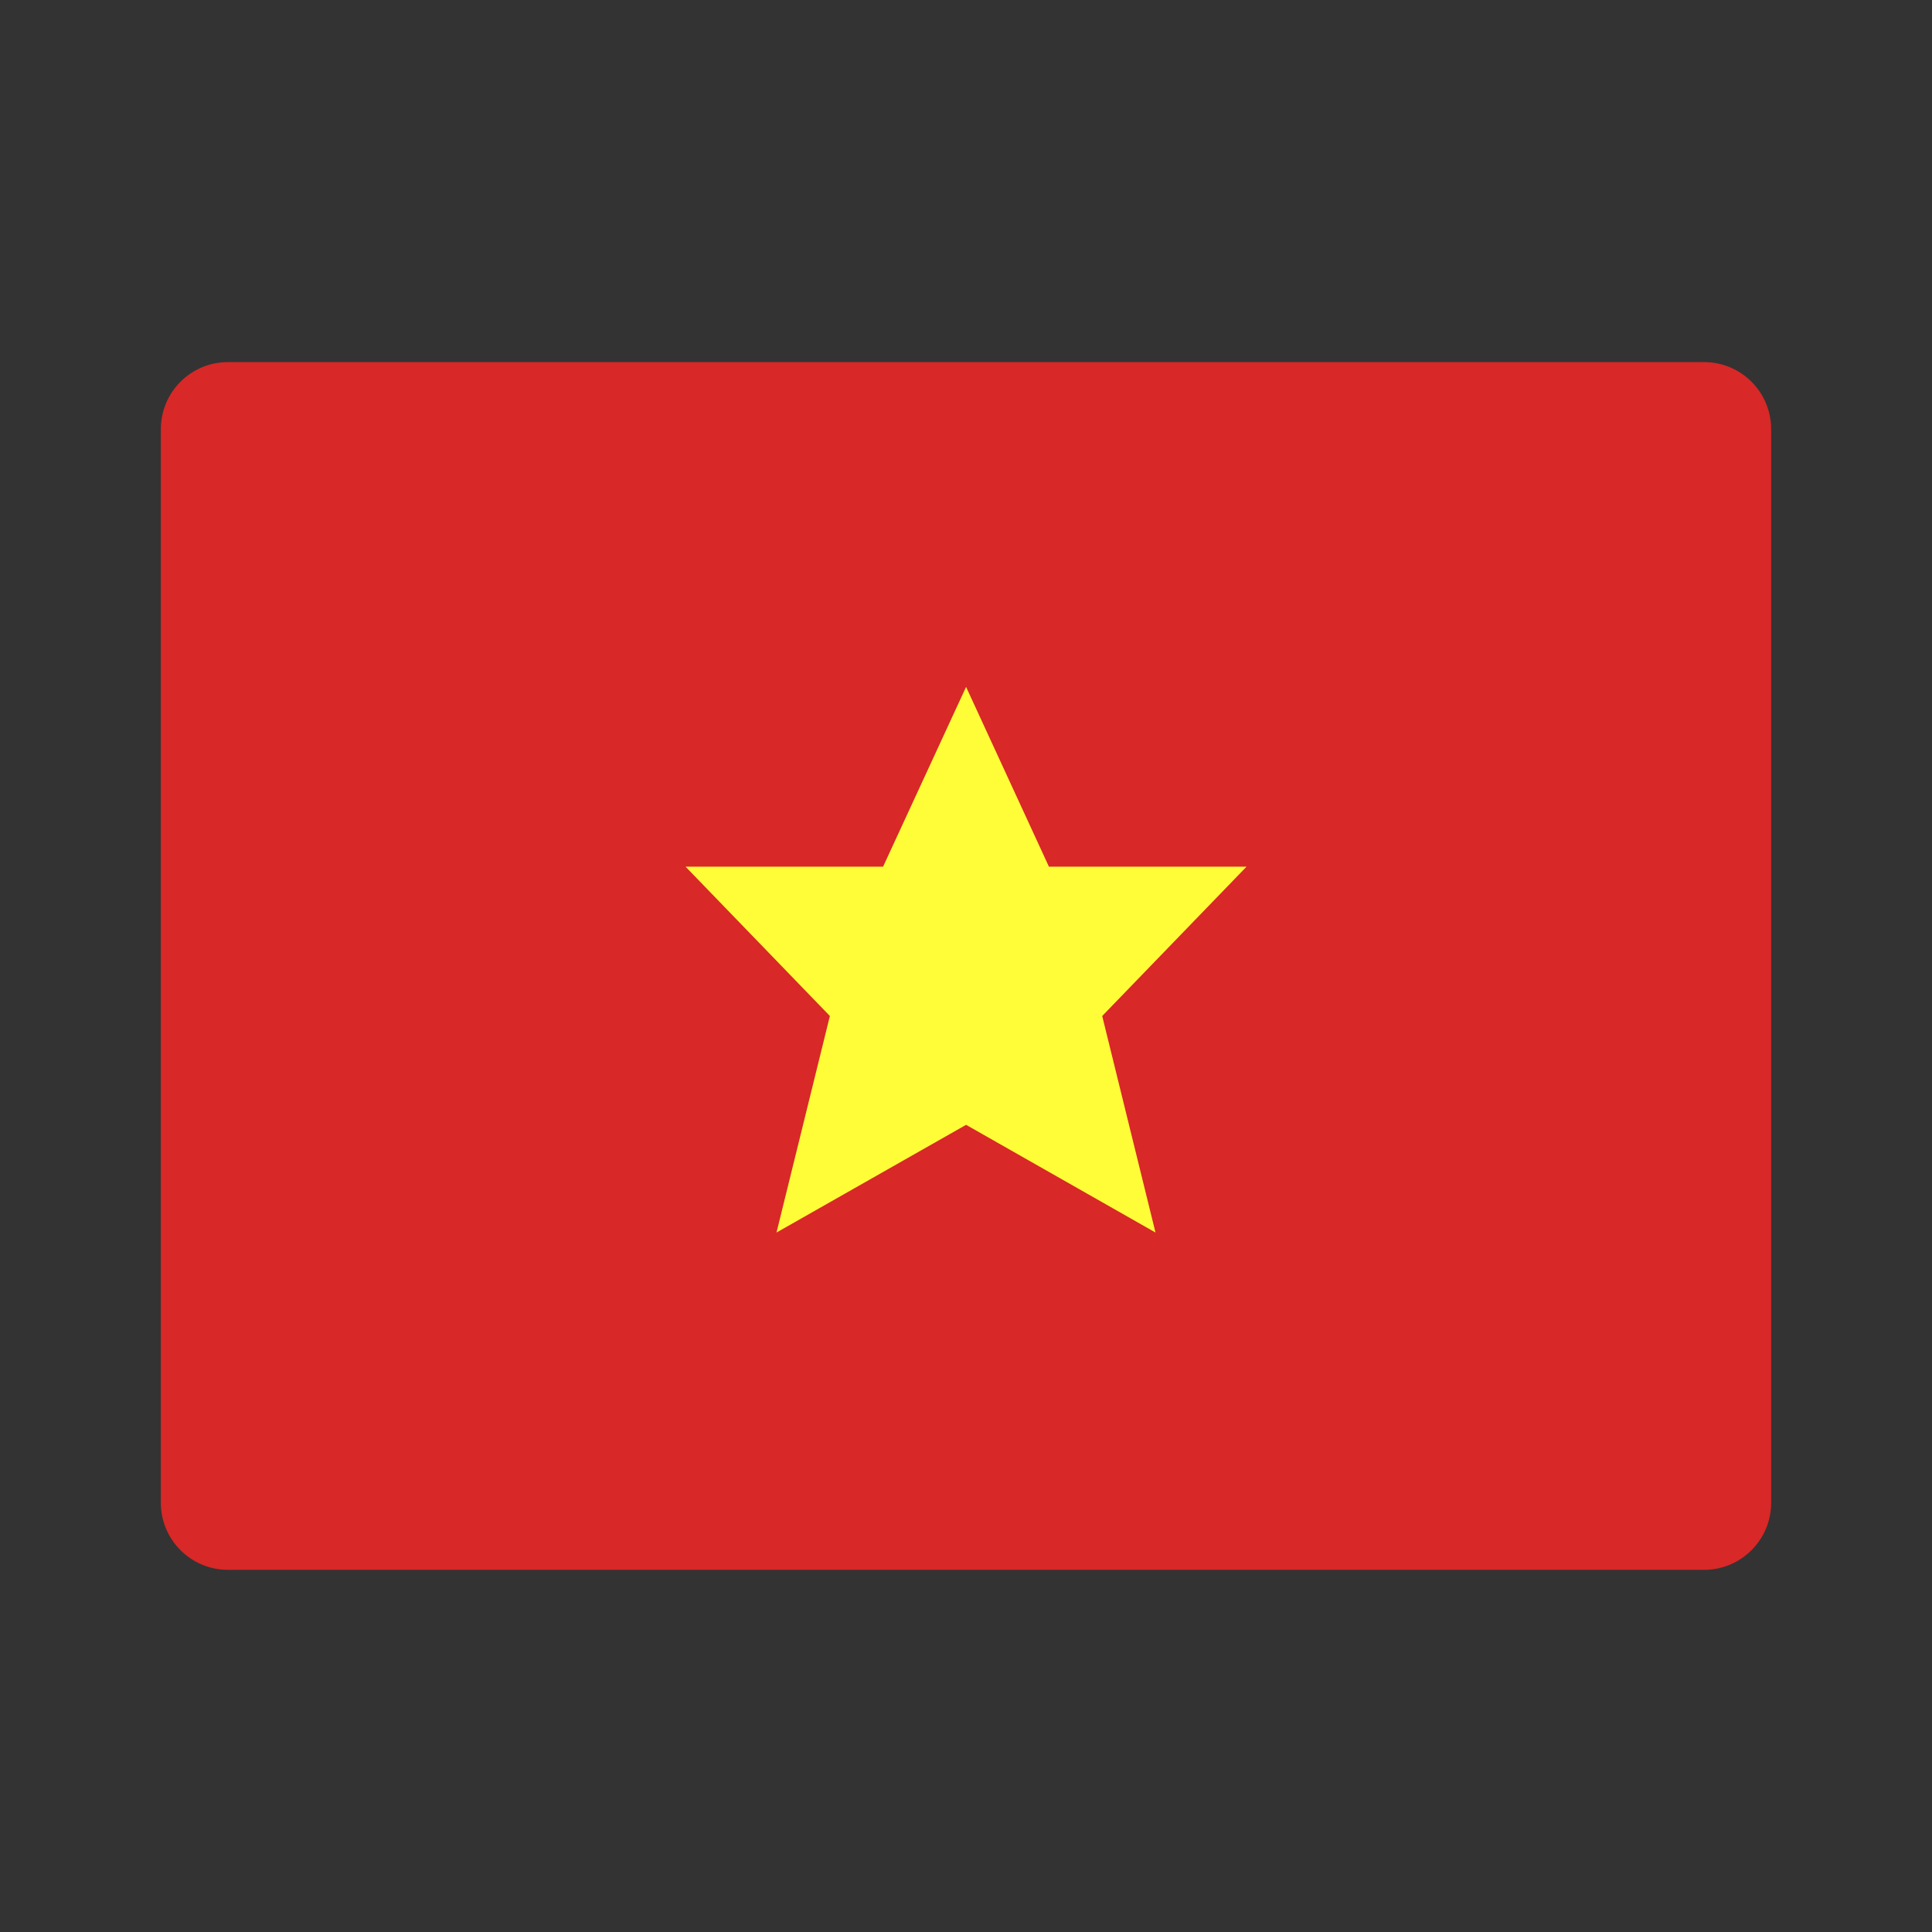 <svg width="24" height="24" viewBox="0 0 24 24" fill="none" xmlns="http://www.w3.org/2000/svg">
<rect x="0" y="0" width="24" height="24" fill="#333333" stroke="none"/>
<path d="M22.002 18.668C22.002 19.128 21.629 19.501 21.169 19.501H2.832C2.371 19.501 1.998 19.128 1.998 18.668V5.332C1.998 4.871 2.371 4.498 2.832 4.498H21.169C21.629 4.498 22.002 4.871 22.002 5.332V18.668Z" fill="#D82827"/>
<path d="M15.485 10.766H13.03L12.001 8.533L10.97 10.766H8.516L10.309 12.621L9.646 15.311L12.001 13.973L14.354 15.311L13.692 12.621L15.485 10.766Z" fill="#FFFD38"/>
</svg>
